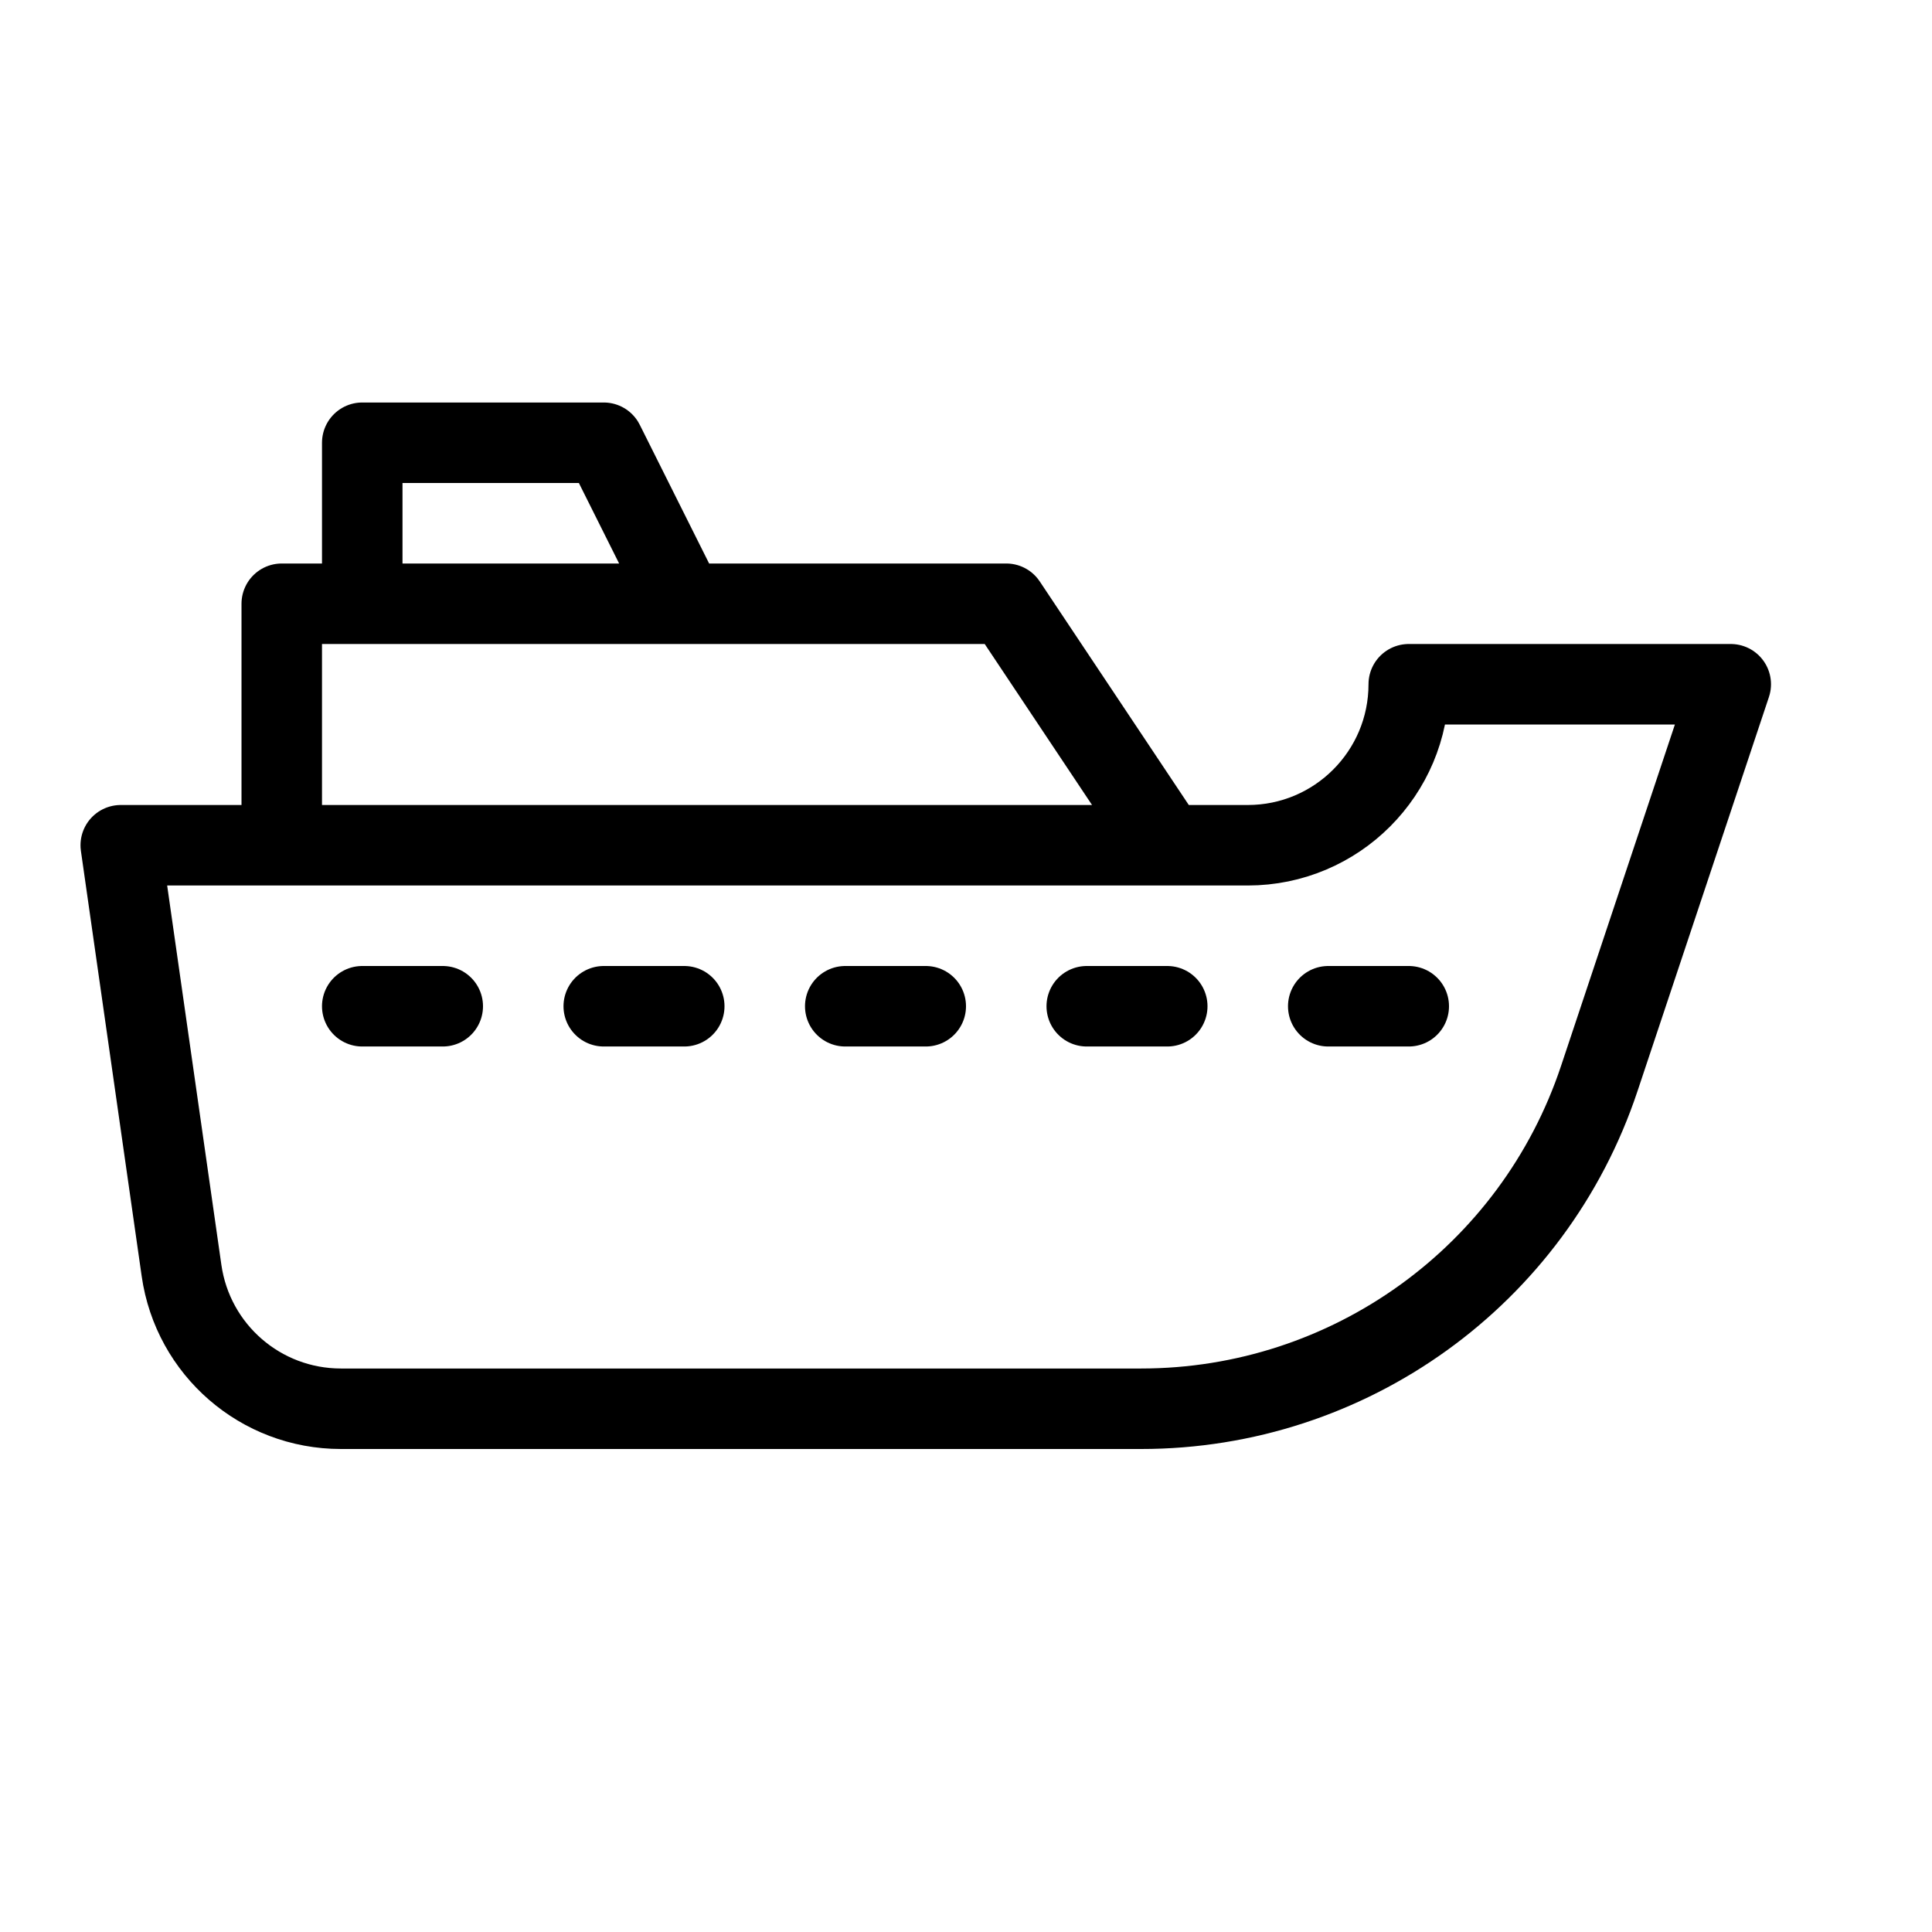 <svg height="24" viewBox="0 0 24 24" width="24" xmlns="http://www.w3.org/2000/svg"><path d="m14.176 17.5h-9.941c-.996 0-1.839-.731-1.98-1.717l-.755-5.283h14c1.105 0 2-.896 2-2h4l-1.633 4.897c-.816 2.451-3.109 4.103-5.691 4.103zm.324-7h-11v-3h9zm-6-3h-4v-2h3zm-4 5h1m2 0h1m2 0h1m2 0h1m2 0h1" fill="none" stroke="#000" stroke-linecap="round" stroke-linejoin="round"/></svg>